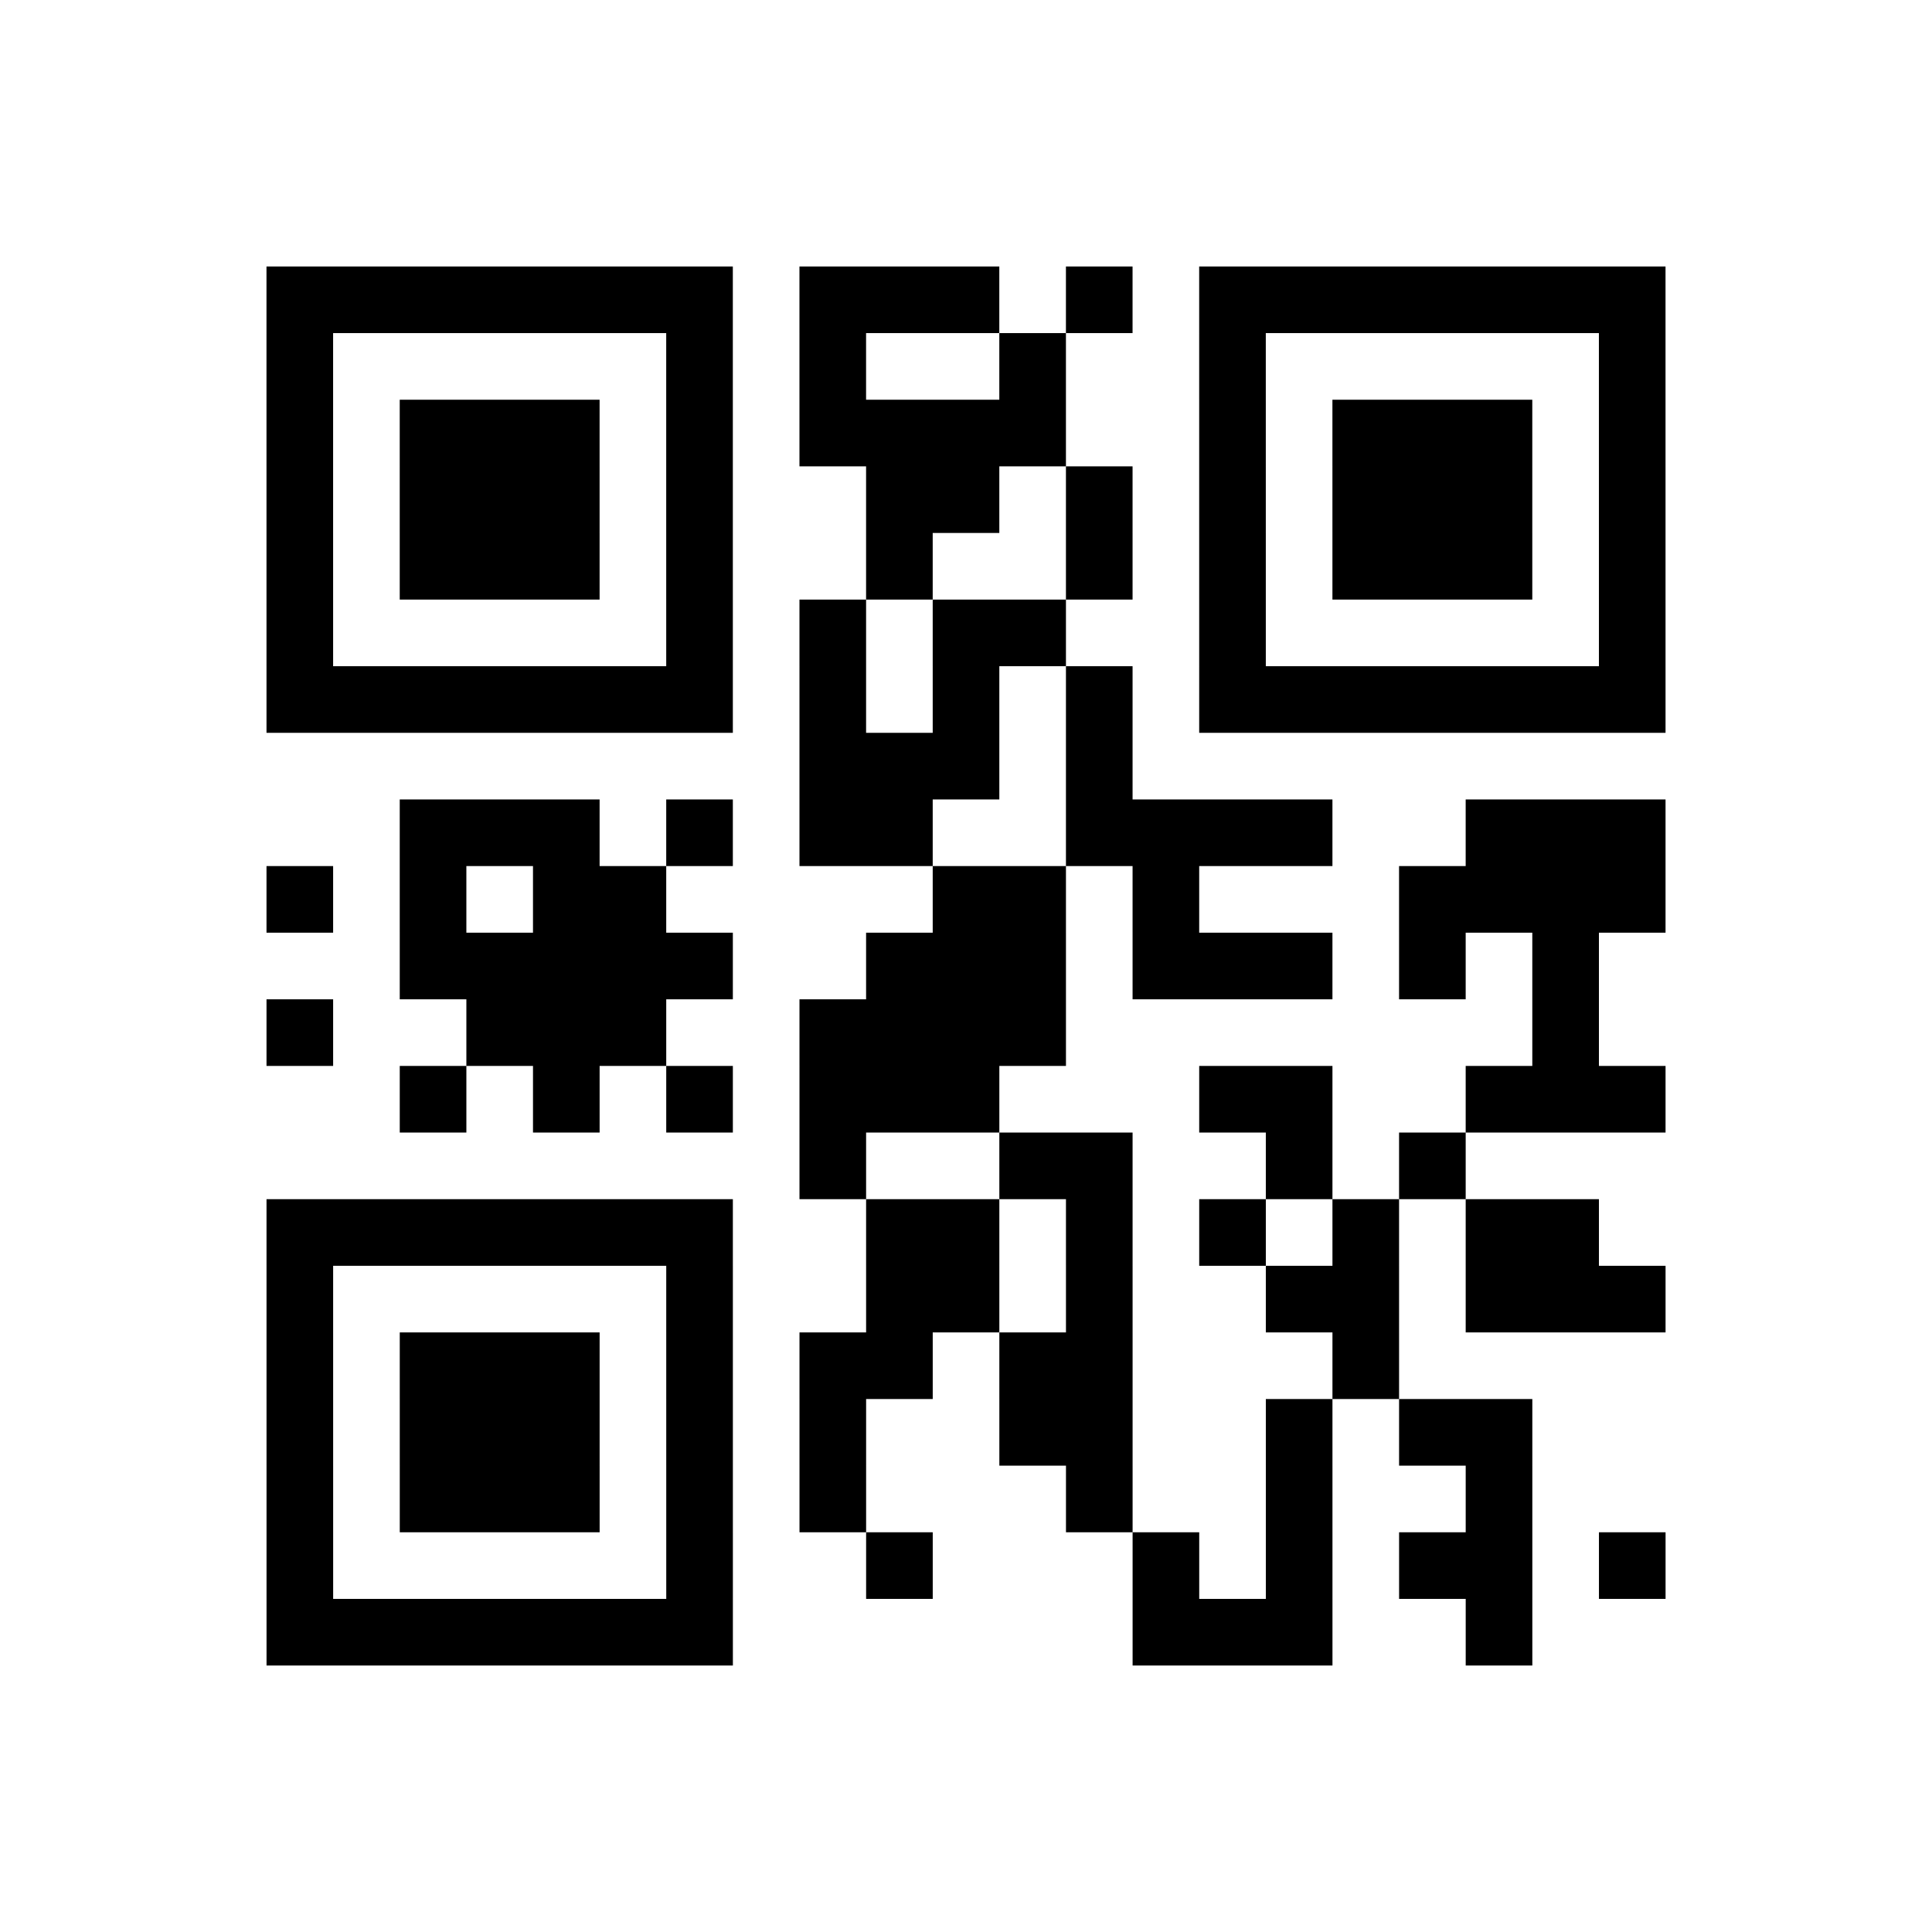 <?xml version="1.0" encoding="UTF-8"?>
<svg xmlns="http://www.w3.org/2000/svg" height="870" width="870" class="pyqrcode"><path transform="scale(30)" stroke="#000" class="pyqrline" d="M4 4.5h7m1 0h3m1 0h1m1 0h7m-21 1h1m5 0h1m1 0h1m2 0h1m2 0h1m5 0h1m-21 1h1m1 0h3m1 0h1m1 0h4m2 0h1m1 0h3m1 0h1m-21 1h1m1 0h3m1 0h1m2 0h2m1 0h1m1 0h1m1 0h3m1 0h1m-21 1h1m1 0h3m1 0h1m2 0h1m2 0h1m1 0h1m1 0h3m1 0h1m-21 1h1m5 0h1m1 0h1m1 0h2m2 0h1m5 0h1m-21 1h7m1 0h1m1 0h1m1 0h1m1 0h7m-13 1h3m1 0h1m-11 1h3m1 0h1m1 0h2m2 0h4m2 0h3m-21 1h1m1 0h1m1 0h2m4 0h2m1 0h1m3 0h4m-19 1h5m2 0h3m1 0h3m1 0h1m1 0h1m-20 1h1m2 0h3m2 0h4m7 0h1m-18 1h1m1 0h1m1 0h1m1 0h3m3 0h2m2 0h3m-13 1h1m2 0h2m2 0h1m1 0h1m-18 1h7m2 0h2m1 0h1m1 0h1m1 0h1m1 0h2m-20 1h1m5 0h1m2 0h2m1 0h1m2 0h2m1 0h3m-21 1h1m1 0h3m1 0h1m1 0h2m1 0h2m3 0h1m-17 1h1m1 0h3m1 0h1m1 0h1m2 0h2m2 0h1m1 0h2m-19 1h1m1 0h3m1 0h1m1 0h1m3 0h1m2 0h1m2 0h1m-19 1h1m5 0h1m2 0h1m3 0h1m1 0h1m1 0h2m1 0h1m-21 1h7m6 0h3m2 0h1"/></svg>
